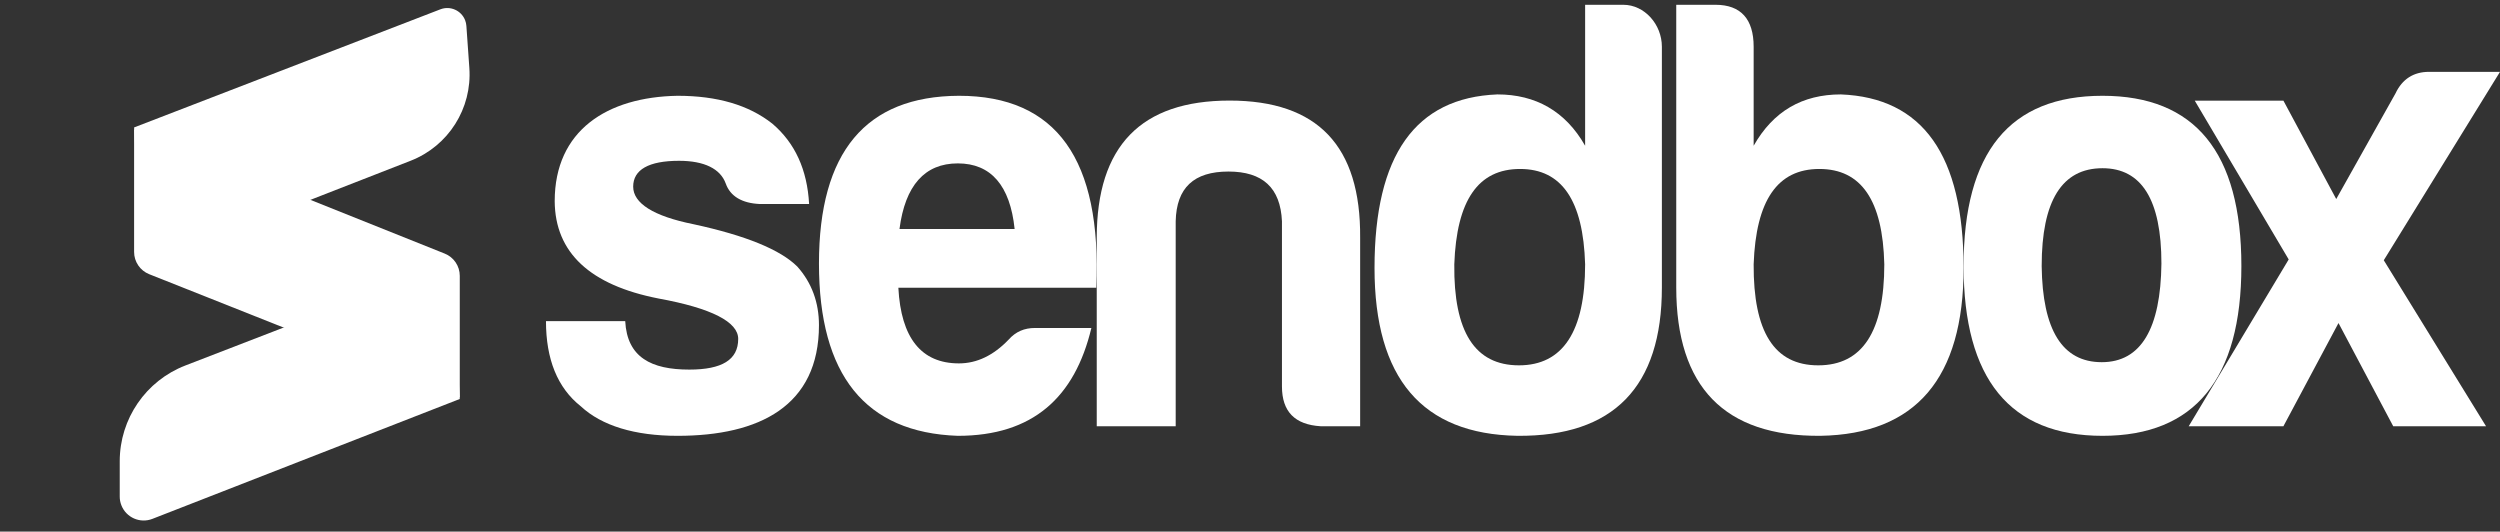 <?xml version="1.0" encoding="UTF-8"?>
<svg width="522px" height="111px" viewBox="0 0 522 111" version="1.1" xmlns="http://www.w3.org/2000/svg" xmlns:xlink="http://www.w3.org/1999/xlink">
    <rect x="0" y="0" width="522" height="111" fill="#333333" stroke="none"/>
    <title>sendbox-logo</title>
    <g id="Logo---normal" stroke="none" stroke-width="1" fill="none" fill-rule="evenodd">
        <g id="sendbox-logo" fill="#FFFFFF">
            <path d="M130.546,67.052 L114,67.052 C114,74.979 116.375,80.966 121.283,84.844 C125.638,88.892 132.525,91 141.471,91 C158.571,91 171,84.76 171,67.895 C171,63.173 169.496,59.042 166.488,55.669 C162.925,52.127 155.721,49.176 144.796,46.815 C136.404,45.128 132.208,42.43 132.208,38.973 C132.208,35.431 135.454,33.576 141.787,33.576 C147.092,33.576 150.417,35.262 151.525,38.298 C152.475,40.996 154.929,42.43 158.65,42.599 L168.942,42.599 C168.546,35.431 166.012,29.866 161.262,25.818 C156.354,21.939 149.783,20 141.471,20 C126.746,20.253 115.821,27.252 115.821,42.008 C115.9,52.802 123.263,59.548 137.512,62.33 C148.596,64.354 154.137,67.221 154.137,70.762 C154.137,75.147 150.733,77.171 143.925,77.171 C136.008,77.171 130.942,74.641 130.546,67.052 Z" id="Path"></path>
            <path d="M227.881,68.482 L216.096,68.482 C213.897,68.482 212.09,69.238 210.597,70.918 C207.454,74.195 203.997,75.876 200.226,75.876 C192.37,75.876 188.127,70.582 187.577,60.079 L228.903,60.079 C230.081,33.276 220.575,20 200.226,20 C180.742,20.084 171,31.763 171,55.038 C171,78.312 180.664,90.328 199.991,91 C215.704,91 224.424,82.934 227.881,68.482 Z M199.991,34.116 C206.904,34.116 210.911,38.737 211.854,47.812 L187.813,47.812 C188.991,38.737 193.077,34.116 199.991,34.116 Z" id="Shape"></path>
            <path d="M283.998,89 L283.998,49.649 C284.156,30.467 275.122,21 256.737,21 C238.272,21 229,30.467 229,49.649 L229,89 L245.484,89 L245.484,46.191 C245.642,39.194 249.287,35.818 256.499,35.818 C263.631,35.818 267.356,39.194 267.673,46.191 L267.673,80.685 C267.673,85.954 270.367,88.671 275.756,89 L283.998,89 Z" id="Path"></path>
            <path d="M317.395,35.281 C326.079,35.281 330.579,41.831 330.974,55.186 C330.974,69.222 326.316,76.282 317.158,76.282 C307.921,76.282 303.5,69.222 303.658,55.186 C304.132,41.831 308.632,35.281 317.395,35.281 Z M338.947,1 L330.974,1 L330.974,30.432 C326.868,23.202 320.632,19.714 312.658,19.714 C295.526,20.395 287,32.389 287,55.951 C287,79.004 296.947,90.658 316.842,90.998 C336.895,91.168 347,80.79 347,60.035 L347,9.762 C347,5.083 343.368,1 338.947,1 Z" id="Shape"></path>
            <path d="M366.163,9.762 C366.163,3.977 363.482,1 358.2,1 L350,1 L350,60.035 C350,80.79 360.092,91.168 380.118,90.998 C399.987,90.658 410,79.004 410,55.951 C410,32.389 401.485,20.395 384.376,19.714 C376.334,19.714 370.263,23.202 366.163,30.432 L366.163,9.762 Z M379.882,35.281 C388.633,35.281 393.127,41.831 393.443,55.186 C393.443,69.222 388.87,76.282 379.645,76.282 C370.42,76.282 366.084,69.222 366.163,55.186 C366.636,41.831 371.13,35.281 379.882,35.281 Z" id="Shape"></path>
            <path d="M439,20 C419.641,20 410,31.763 410,55.542 C410,79.069 419.641,91 439,91 C458.281,91 468,79.069 468,55.542 C468,31.763 458.281,20 439,20 Z M439,35.124 C447.151,35.124 451.305,41.678 451.305,55.038 C451.149,68.566 447.073,75.624 438.843,75.624 C430.614,75.624 426.459,68.902 426.303,55.542 C426.303,41.93 430.535,35.124 439,35.124 Z" id="Shape"></path>
            <path d="M507.188,15 C503.958,15 501.594,16.503 500.176,19.51 L487.806,41.56 L476.776,21.014 L458.261,21.014 L477.879,54.172 L457,89 L476.776,89 L488.279,67.451 L499.703,89 L519.085,89 L497.733,54.339 L522,15 L507.188,15 Z" id="Path"></path>
            <g id="Group">
                <path d="M96,83.307 L31.817,108.341 C29.244,109.345 26.345,108.072 25.342,105.5 C25.116,104.921 25,104.305 25,103.683 L25,96.304 C25,87.448 30.448,79.504 38.709,76.313 L94.46,54.781 L94.46,54.781 L96,83.307 Z" id="Path"></path>
                <path d="M28,26.608 L91.951,1.947 C94.012,1.152 96.327,2.179 97.122,4.24 C97.265,4.611 97.352,5.001 97.38,5.398 L98,14.196 C98.595,22.639 93.628,30.488 85.742,33.564 L29.516,55.5 L29.516,55.5 L28,26.608 Z" id="Path"></path>
                <path d="M31.155,57.253 L96,83 L96,83 L96,57.592 C96,55.548 94.755,53.709 92.857,52.95 L28,27 L28,27 L28,52.606 C28,54.655 29.25,56.496 31.155,57.253 Z" id="Path"></path>
            </g>
        </g>
    </g>
</svg>
